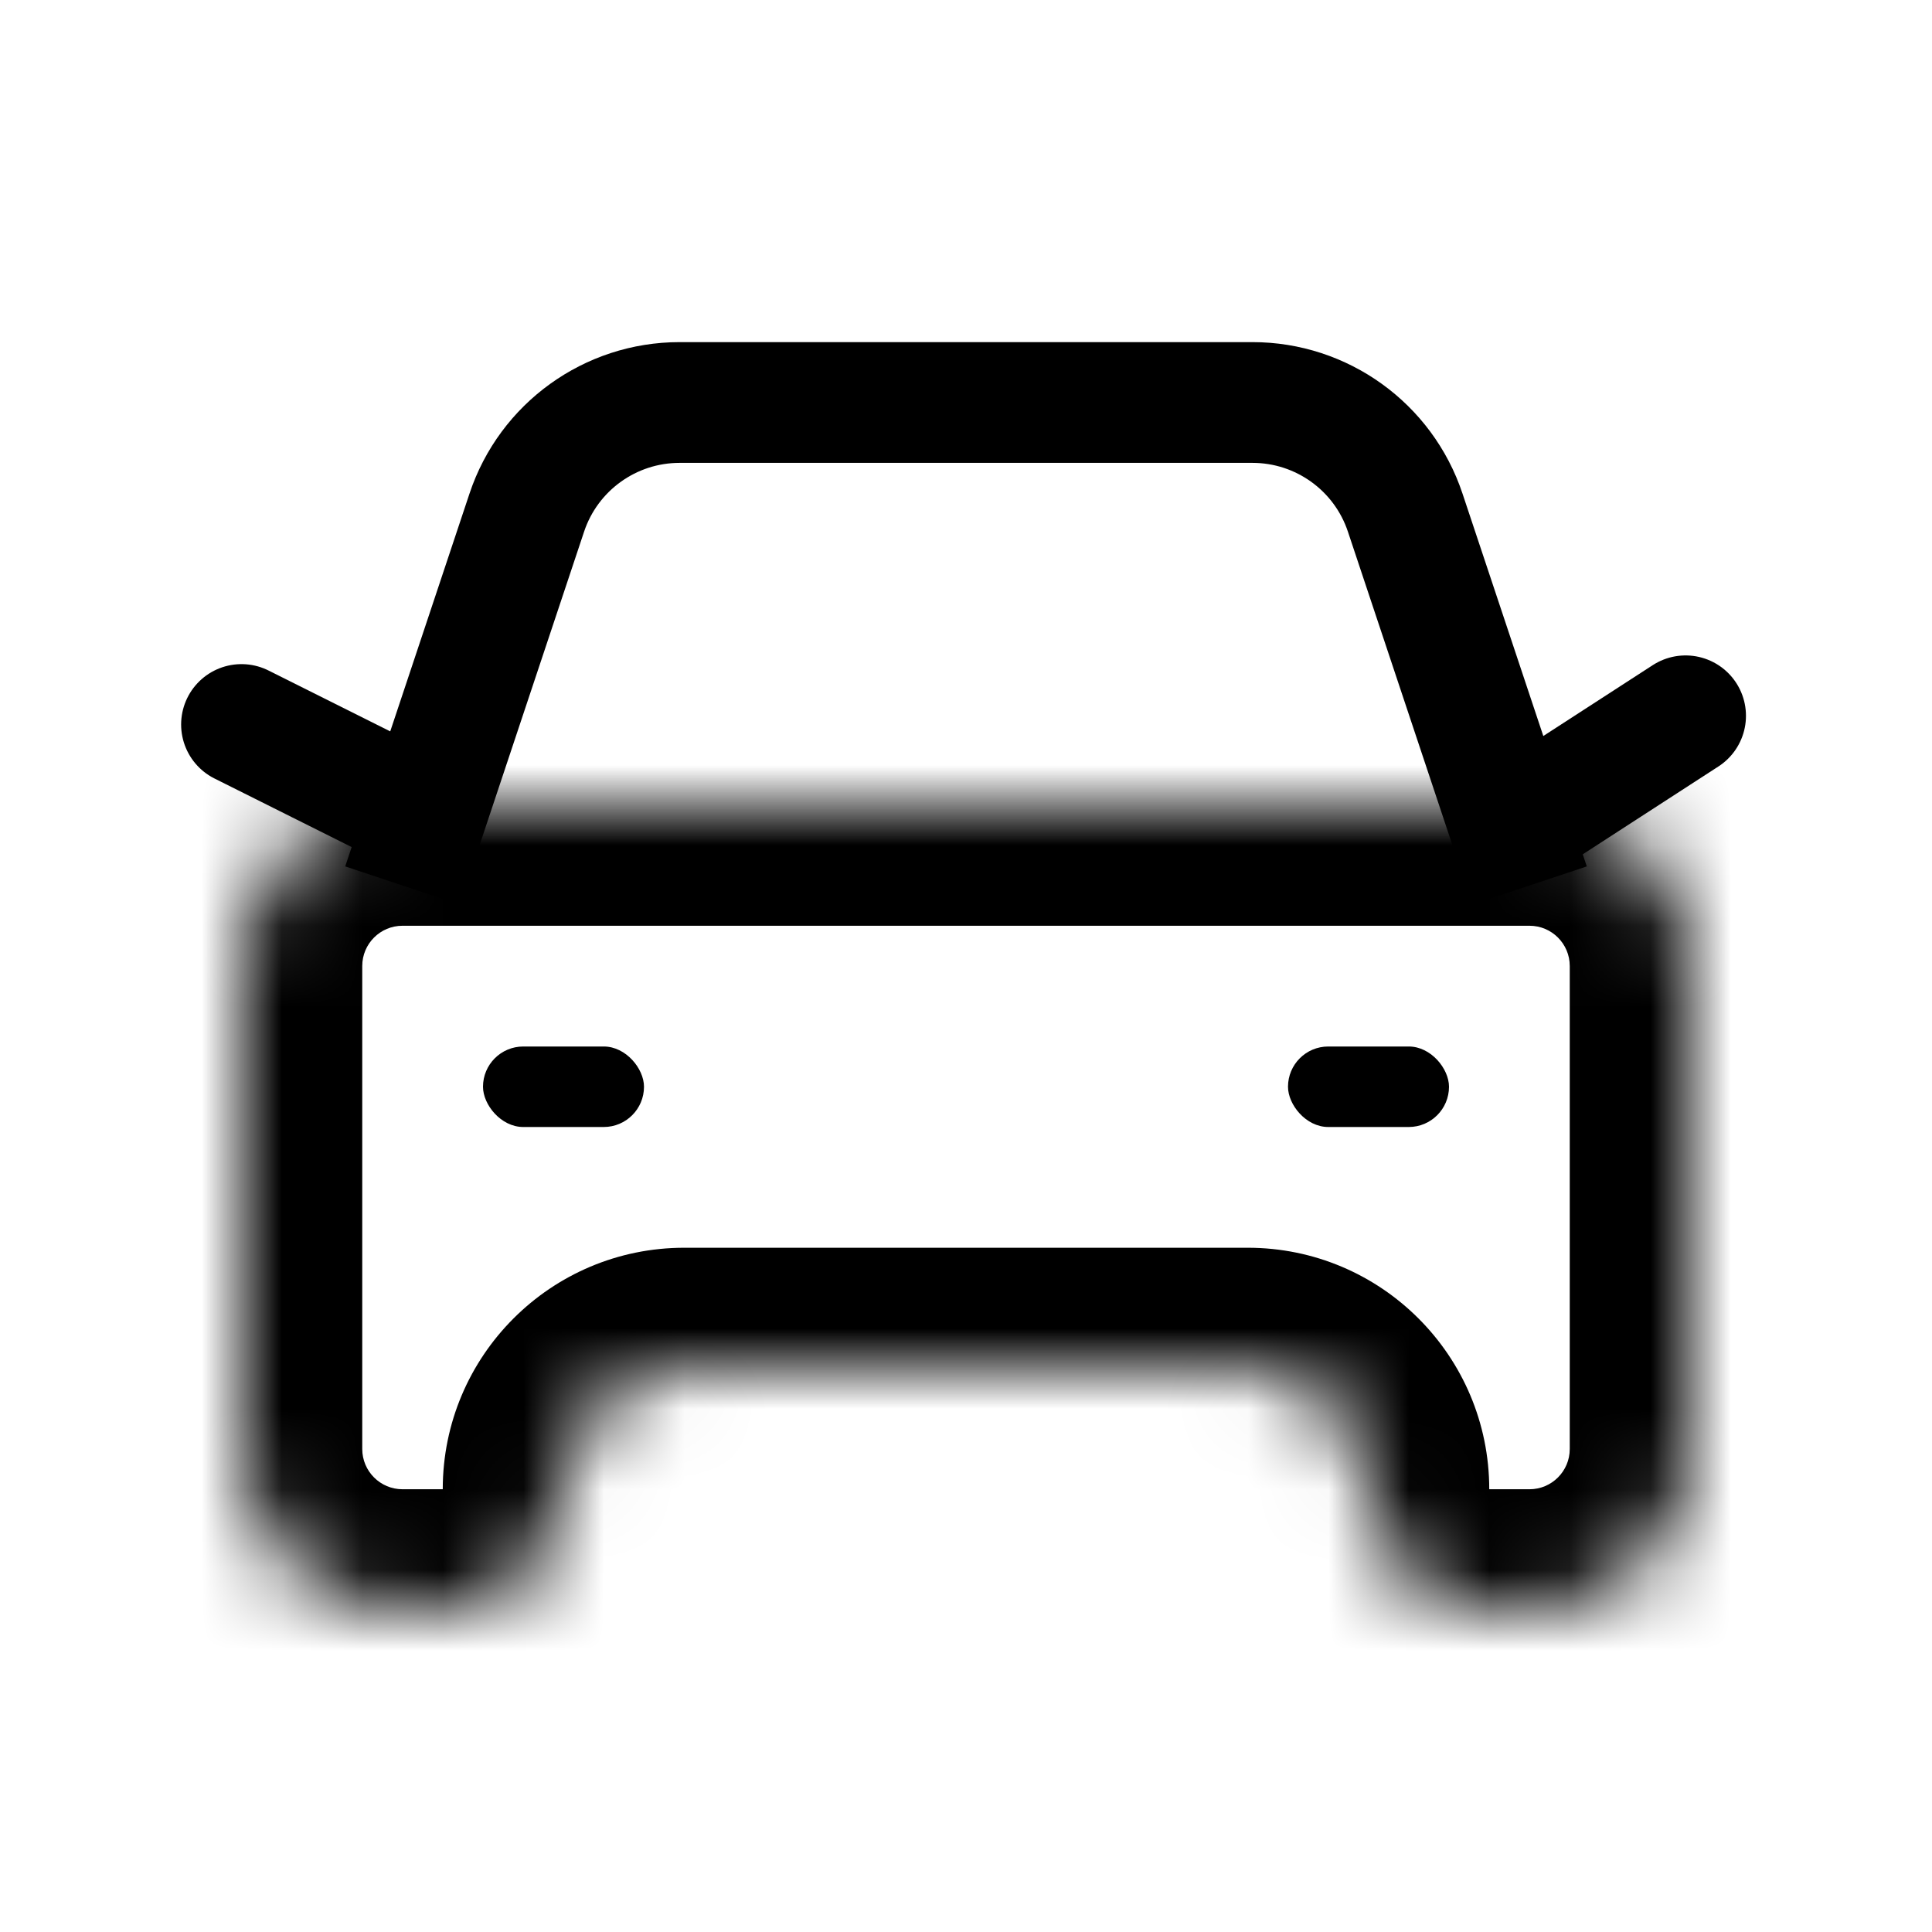 <svg viewBox="0 0 24 24" fill="none" xmlns="http://www.w3.org/2000/svg">
<mask id="path-1-inside-1_49_66" fill="white">
<path fill-rule="evenodd" clip-rule="evenodd" d="M21 12C21 10.895 20.105 10 19 10H5C3.895 10 3 10.895 3 12V18C3 19.105 3.895 20 5 20H5.5C6.328 20 7 19.328 7 18.5C7 17.672 7.672 17 8.5 17H15.5C16.328 17 17 17.672 17 18.5C17 19.328 17.672 20 18.5 20H19C20.105 20 21 19.105 21 18V12Z"/>
</mask>
<path d="M5 11.5H19V8.5H5V11.5ZM4.5 18V12H1.5V18H4.5ZM5.5 18.5H5V21.5H5.5V18.5ZM8.5 18.5H15.5V15.5H8.5V18.5ZM19 18.5H18.5V21.5H19V18.5ZM19.5 12V18H22.5V12H19.5ZM19 21.5C20.933 21.5 22.5 19.933 22.5 18H19.5C19.5 18.276 19.276 18.5 19 18.5V21.5ZM15.5 18.5C15.5 20.157 16.843 21.5 18.5 21.5V18.5H15.5ZM15.5 18.5H18.5C18.5 16.843 17.157 15.5 15.5 15.5V18.5ZM8.5 18.5V15.5C6.843 15.5 5.5 16.843 5.5 18.5H8.5ZM5.5 21.5C7.157 21.5 8.5 20.157 8.5 18.5H5.5V21.5ZM1.5 18C1.5 19.933 3.067 21.5 5 21.5V18.5C4.724 18.5 4.5 18.276 4.5 18H1.5ZM19 11.5C19.276 11.5 19.5 11.724 19.5 12H22.5C22.5 10.067 20.933 8.5 19 8.5V11.5ZM5 8.5C3.067 8.5 1.5 10.067 1.5 12H4.5C4.5 11.724 4.724 11.5 5 11.5V8.5Z" fill="currentColor" mask="url(#path-1-inside-1_49_66)"/>
<path d="M19 11L17.456 6.368C17.184 5.551 16.419 5 15.559 5H8.442C7.581 5 6.816 5.551 6.544 6.368L5 11" stroke="currentColor" stroke-width="1.5"/>
<rect x="6" y="13" width="2" height="1" rx="0.5" fill="currentColor"/>
<rect x="16" y="13" width="2" height="1" rx="0.5" fill="currentColor"/>
<path d="M19.061 10.108L20.939 8.892" stroke="currentColor" stroke-width="1.5" stroke-linecap="round"/>
<path d="M5 10L3 9" stroke="currentColor" stroke-width="1.5" stroke-linecap="round"/>
</svg>
